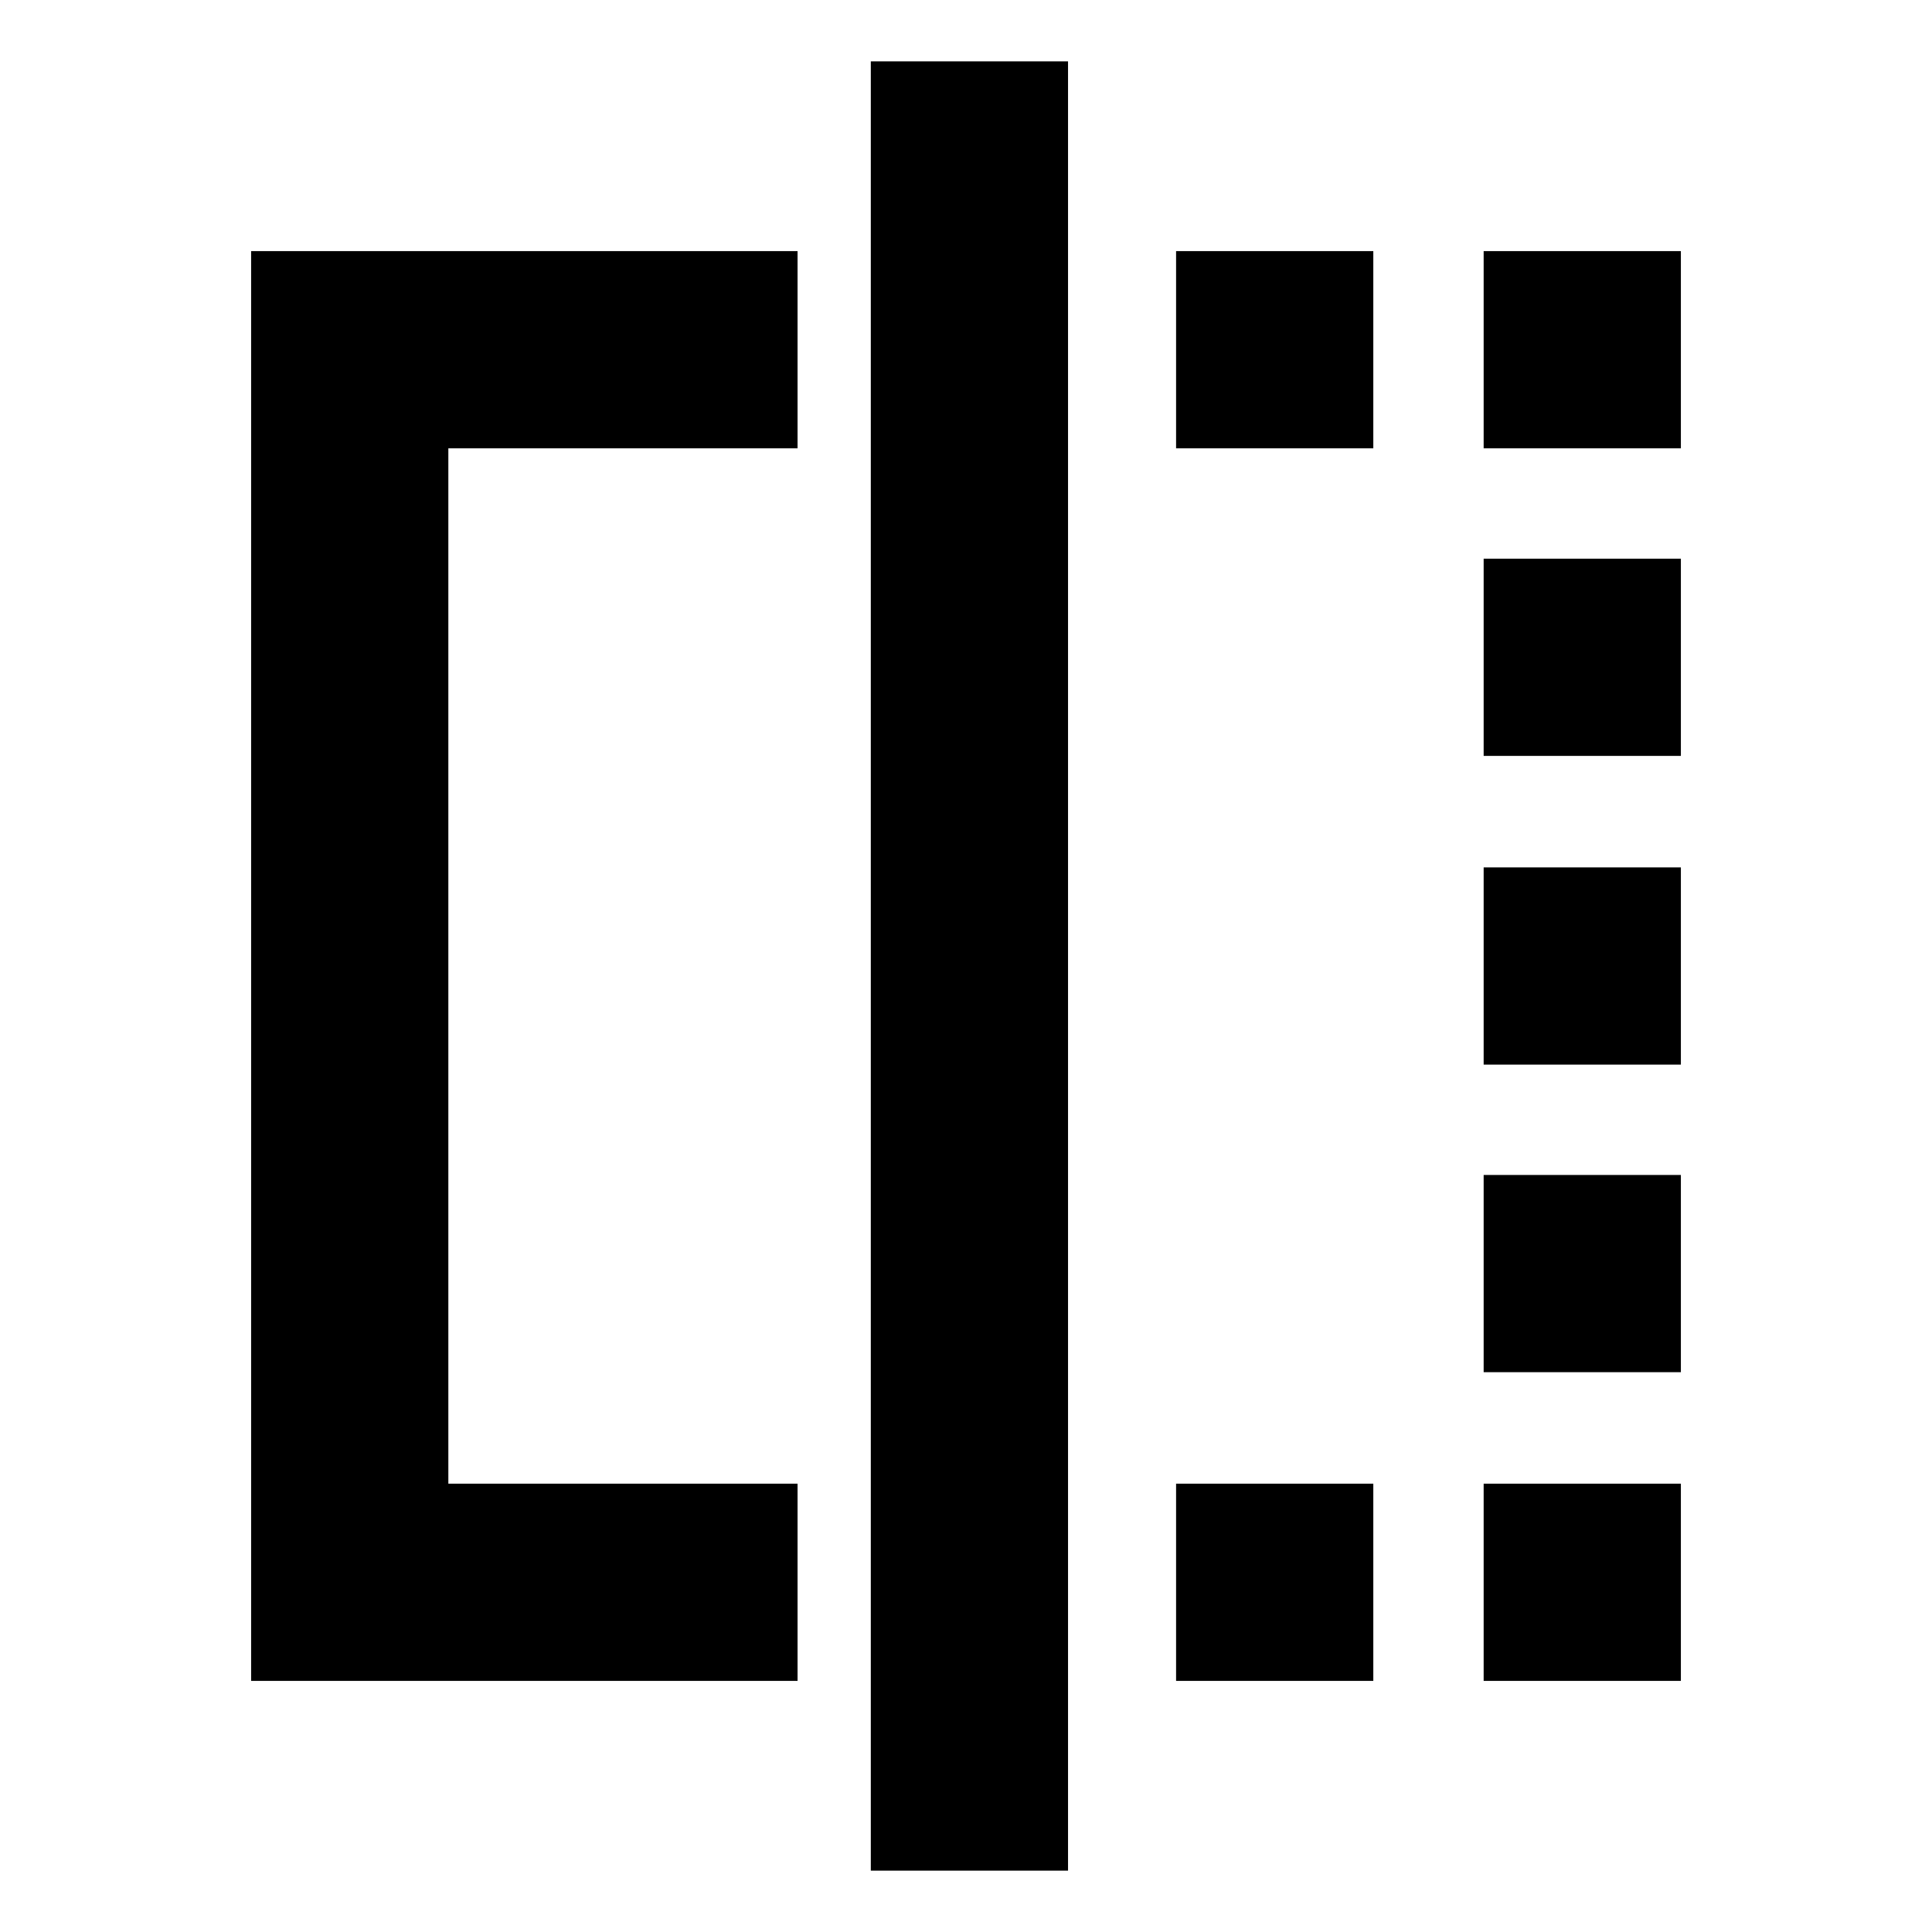 <svg xmlns="http://www.w3.org/2000/svg" height="20" viewBox="0 -960 960 960" width="20"><path d="M584.39-737.22v-98h98v98h-98Zm0 612.44v-98h98v98h-98Zm152.83-612.44v-98h98v98h-98Zm0 612.44v-98h98v98h-98Zm0-153.39v-98h98v98h-98Zm0-152.83v-98h98v98h-98Zm0-153.39v-98h98v98h-98ZM396.3-124.78H124.78v-710.44H396.3v98H222.78v514.44H396.3v98Zm36.4 94.3v-899.04h98v899.04h-98Z"/></svg>